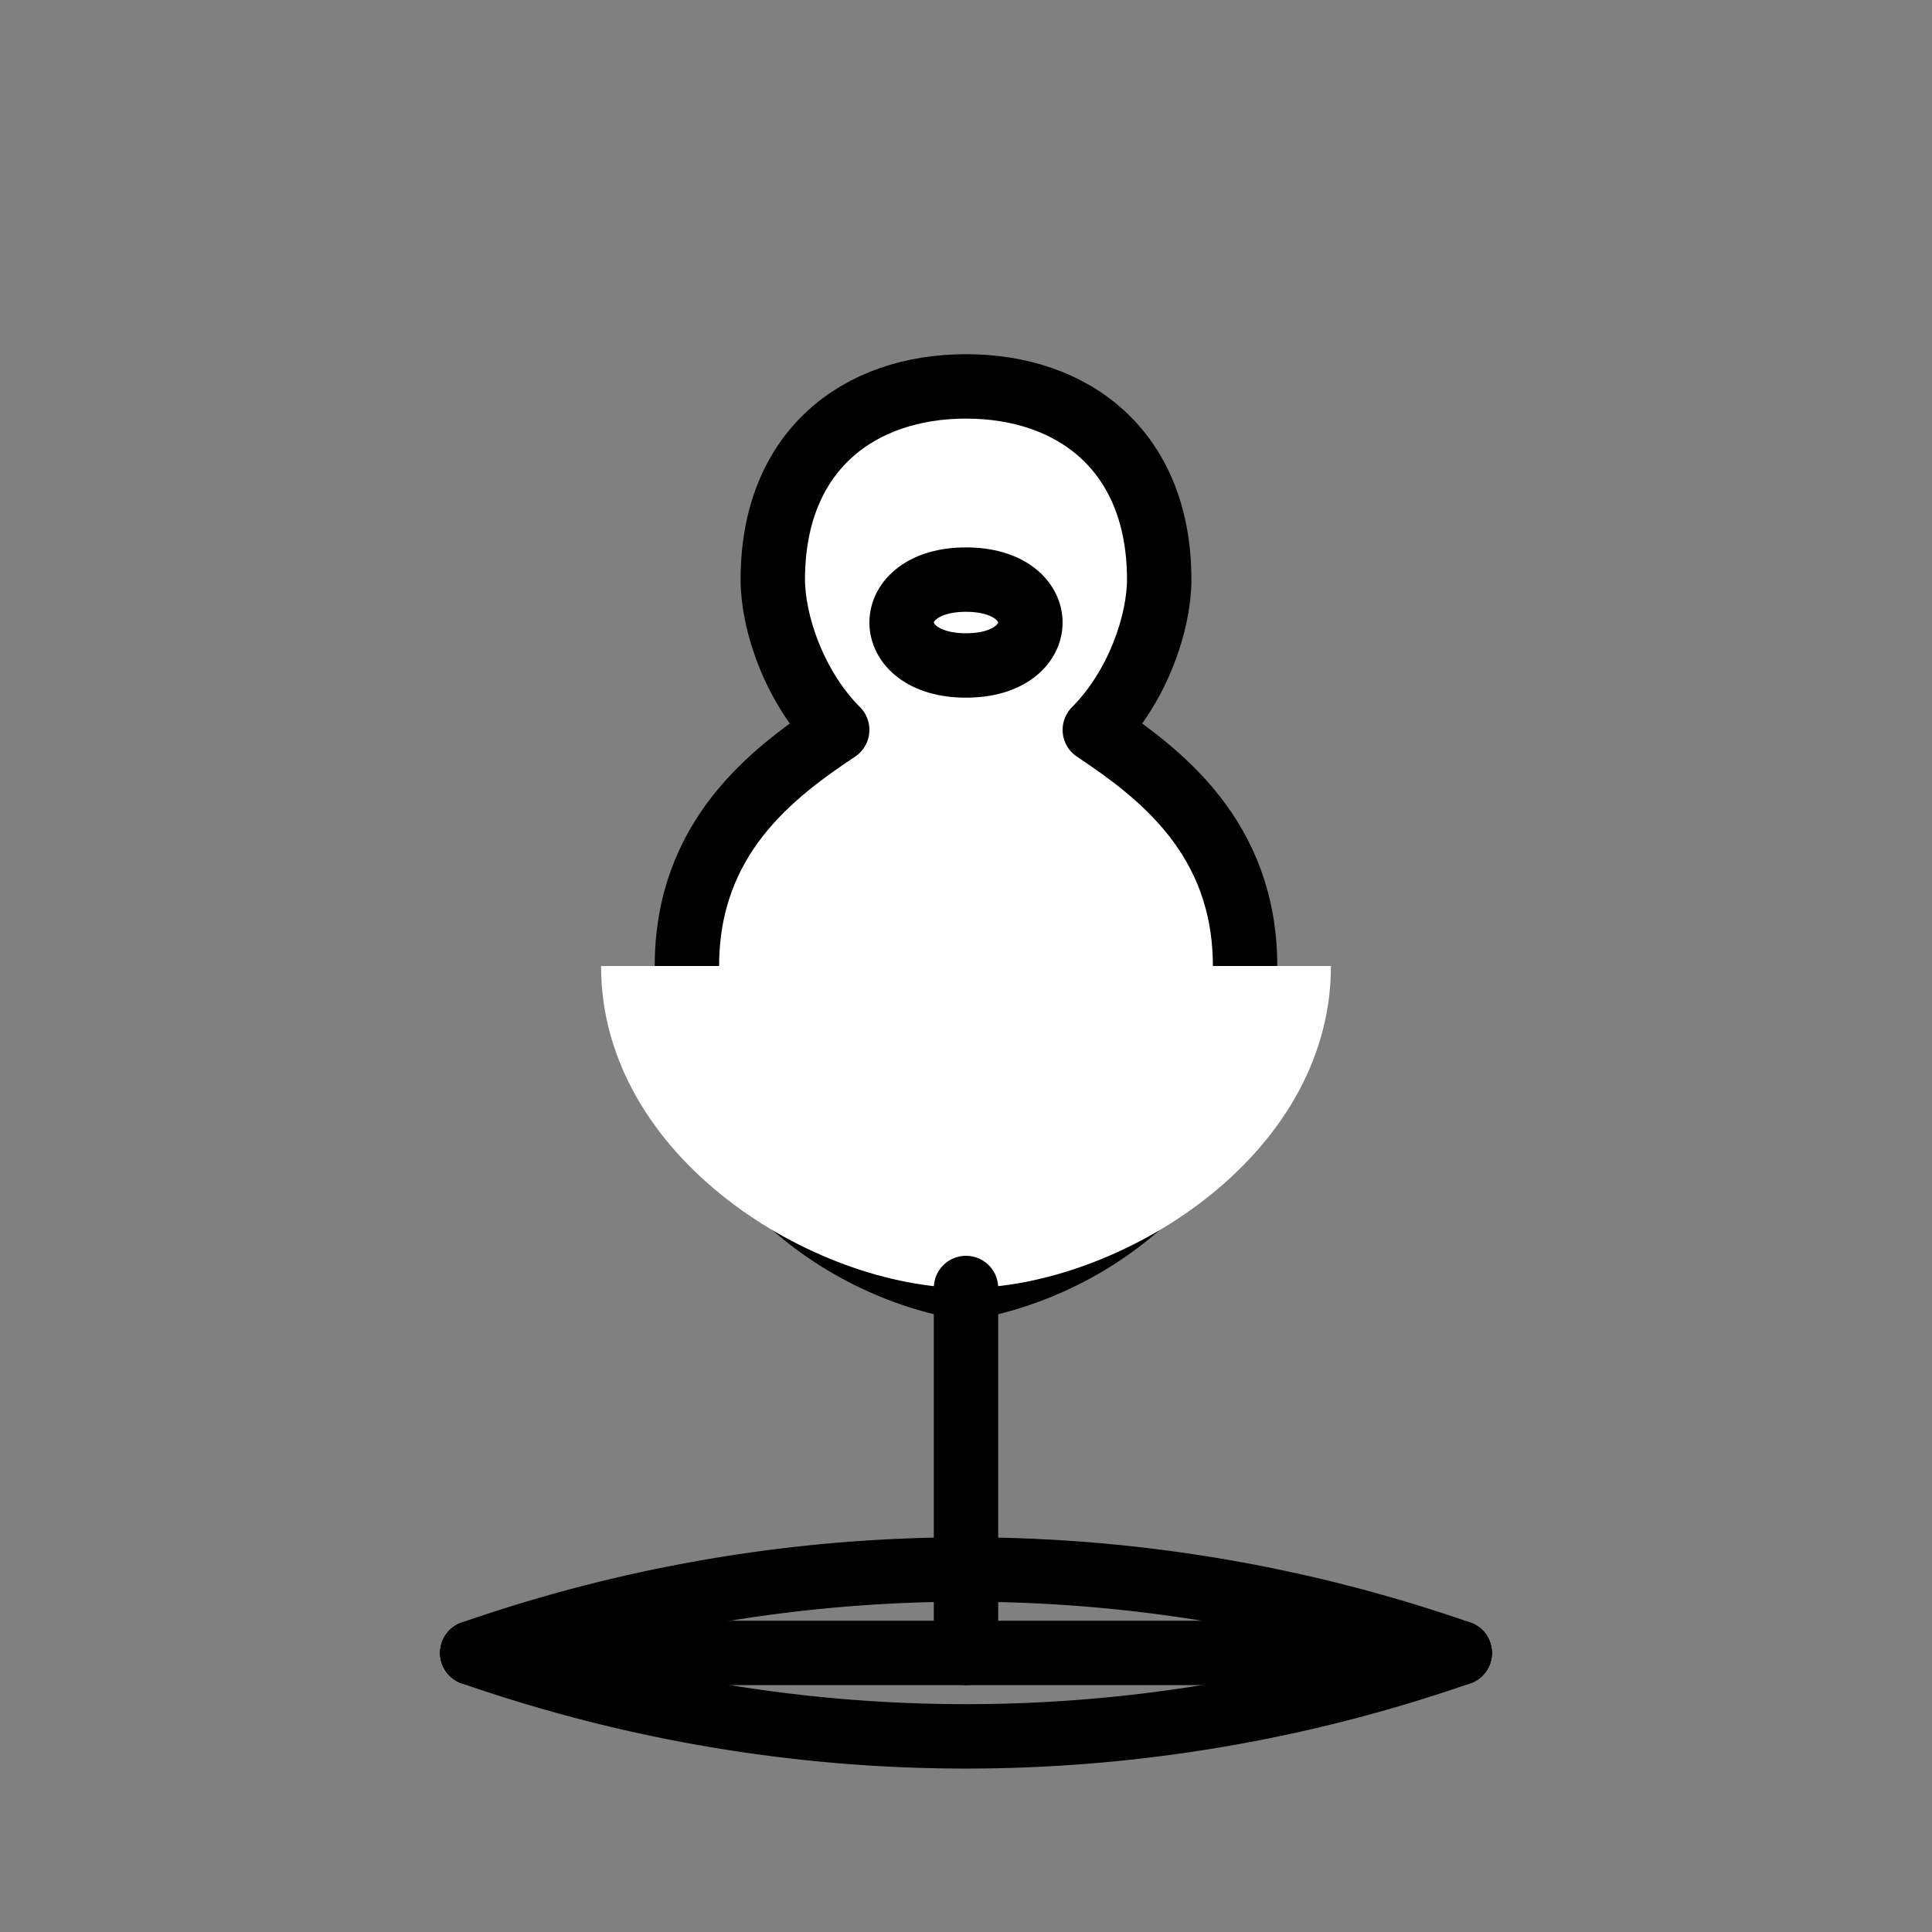 <?xml version="1.0" encoding="UTF-8" standalone="no"?>
<svg xmlns="http://www.w3.org/2000/svg" width="45" height="45" viewBox="0 0 45 45">
  <rect x="0" y="0" width="45" height="45" fill="#808080" stroke="none"/>
  <g fill="#ffffff" stroke="#000000" stroke-width="1.5" stroke-linecap="round" stroke-linejoin="round">
    <path d="M 22.5,9 C 20,9 18,10.5 18,13.5 C 18,14.5 18.5,16 19.5,17 C 18,18 16,19.5 16,22.5 C 16,27 19.5,29.5 22.5,30 C 25.5,29.5 29,27 29,22.5 C 29,19.5 27,18 25.5,17 C 26.5,16 27,14.5 27,13.5 C 27,10.5 25,9 22.5,9 z" />
    <path d="M 22.5,13.5 C 21.5,13.5 21,14 21,14.5 C 21,15 21.5,15.5 22.5,15.5 C 23.5,15.5 24,15 24,14.5 C 24,14 23.5,13.5 22.5,13.5 z" />
    <path d="M 22.5,30 C 19,30 14,27 14,22.5 L 31,22.5 C 31,27 26,30 22.5,30 z" fill="#ffffff" stroke="none" />
    <path d="M 11,38.5 A 35,35 0 0 0 34,38.5" fill="none" />
    <path d="M 11,38.5 A 35,35 0 0 1 34,38.5" fill="none" />
    <path d="M 11,38.5 L 34,38.5" />
    <path d="M 22.5,30 C 22.5,30 22.5,36 22.5,38.5" />
  </g>
</svg> 